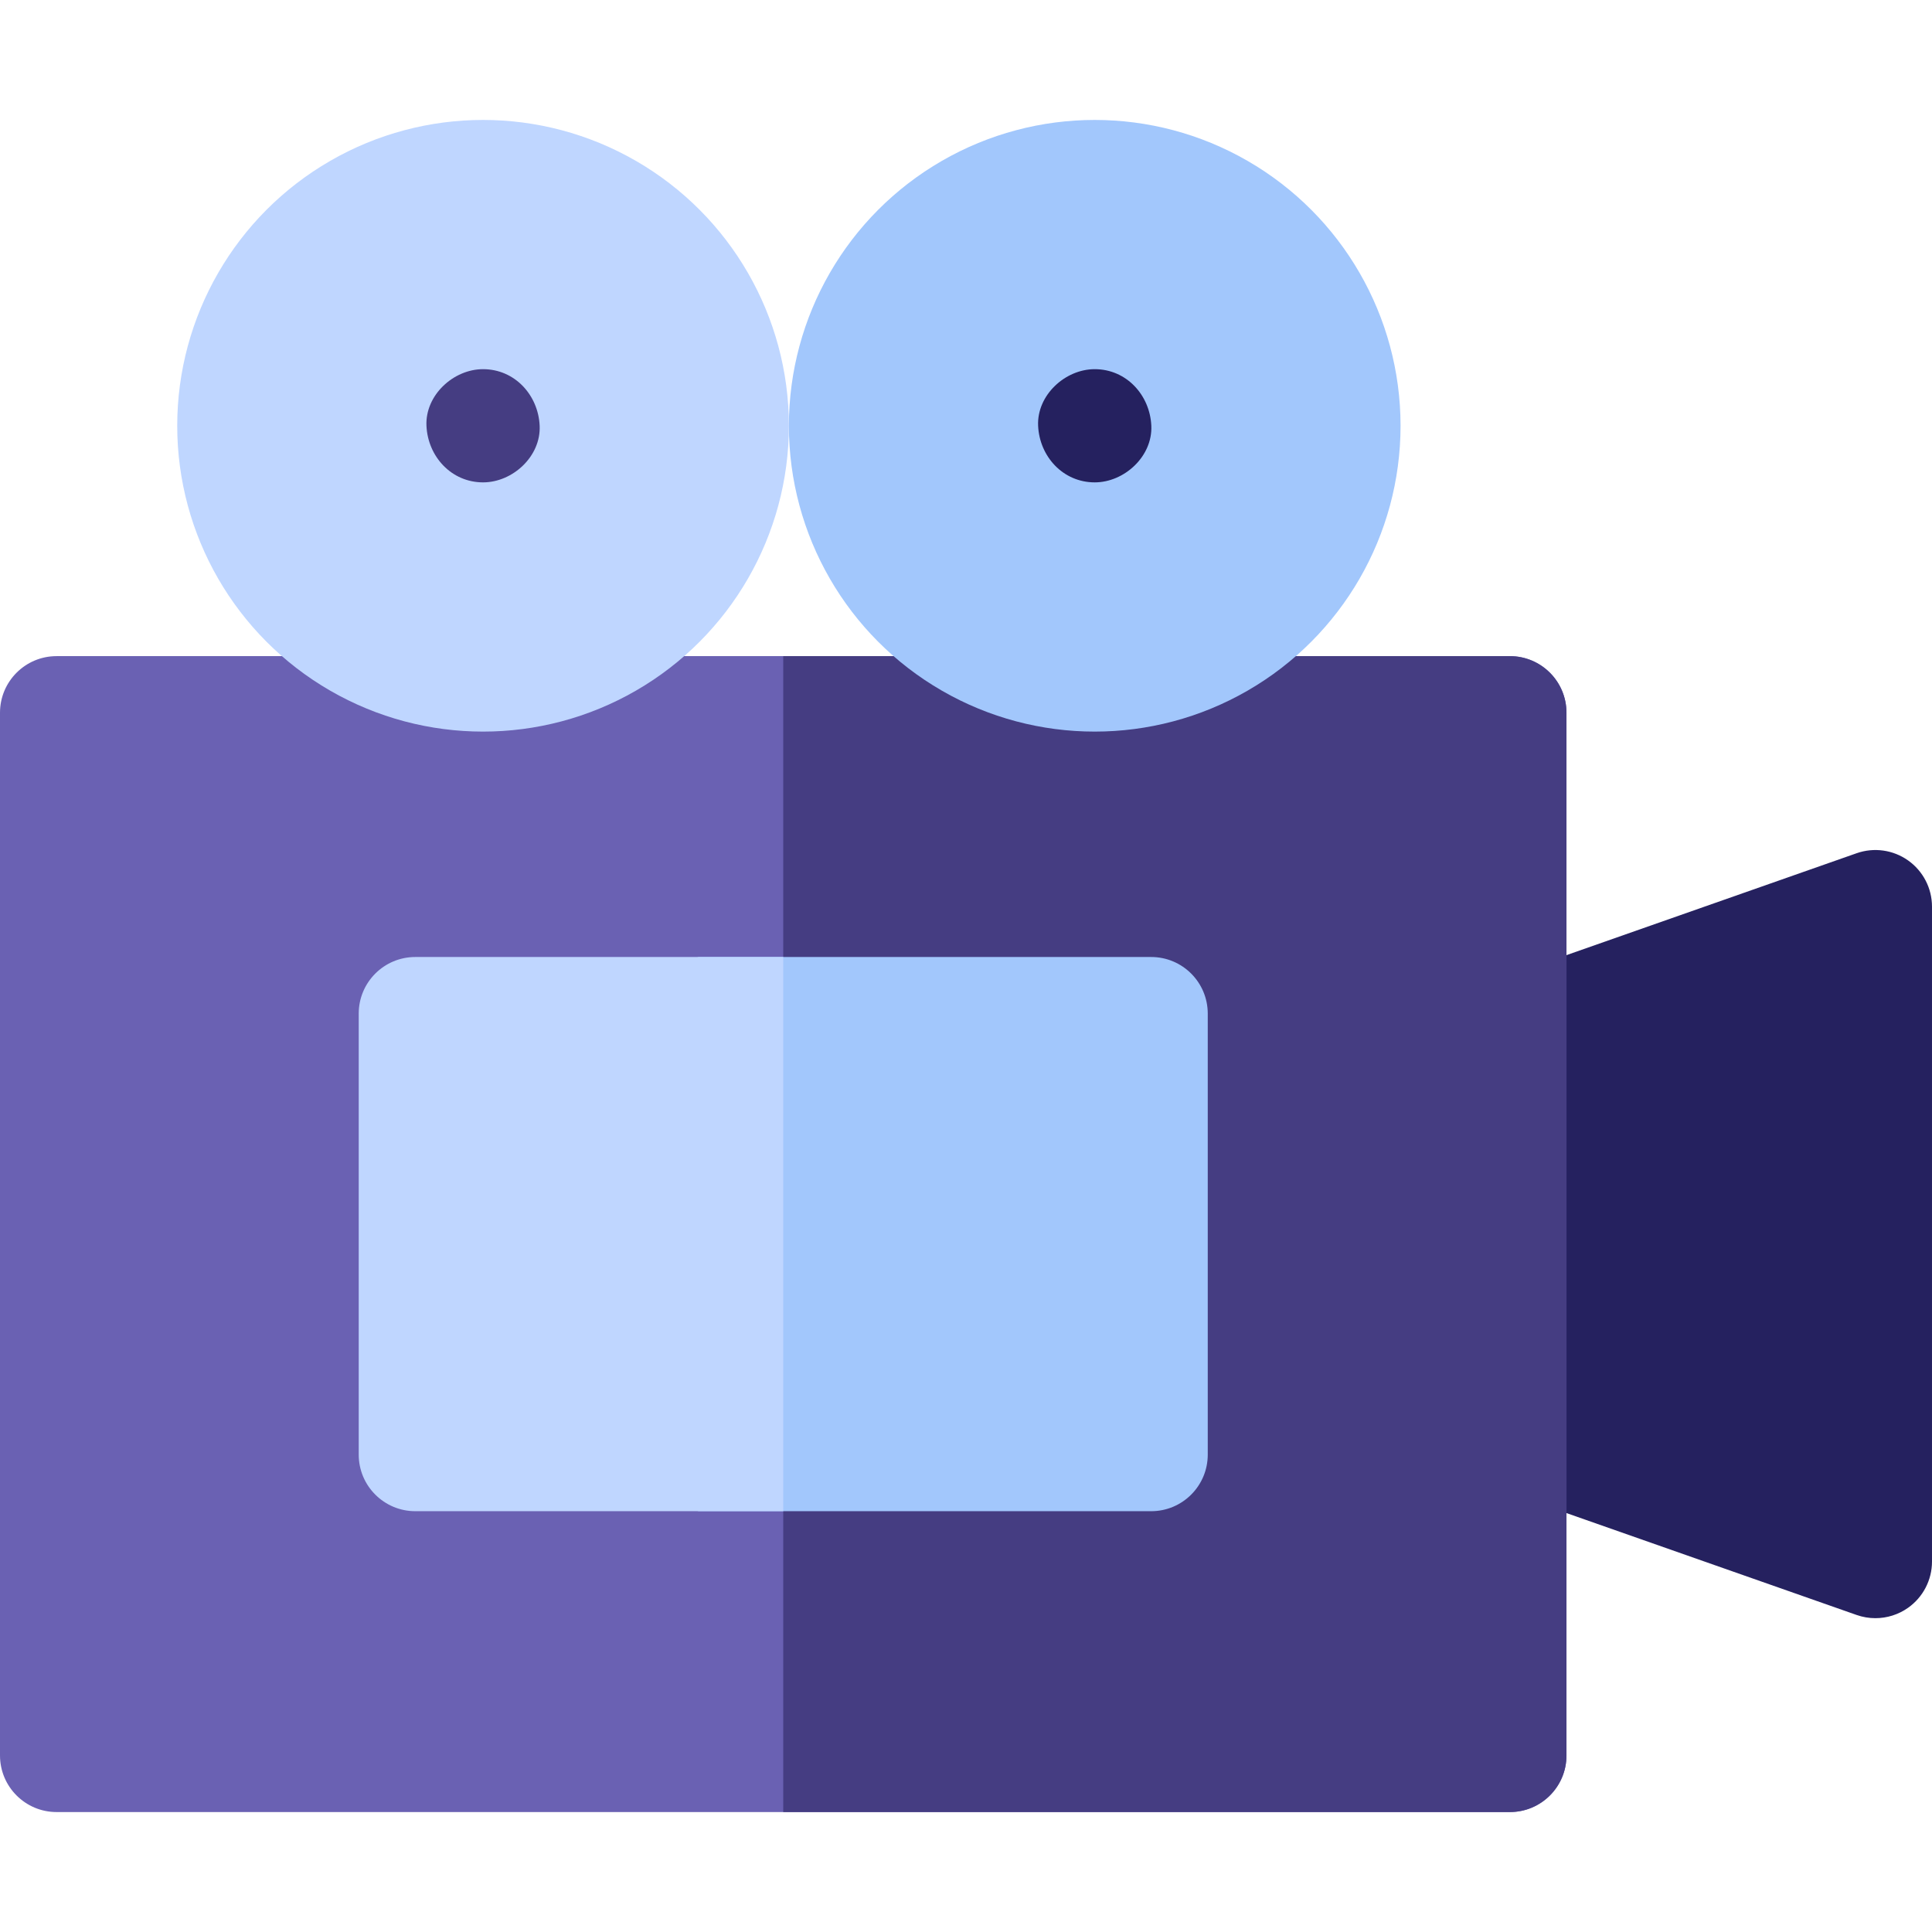<svg id="Capa_1" enable-background="new 0 0 512 512" height="512" viewBox="0 0 512 512" width="512" xmlns="http://www.w3.org/2000/svg"><g><path d="m505.673 228.027c-3.97-2.813-9.056-3.526-13.644-1.914l-96.867 34.019c-6.008 2.11-10.029 7.785-10.029 14.153v105.528c0 6.368 4.021 12.042 10.029 14.153l96.867 34.019c1.619.568 3.299.847 4.97.847 3.067 0 6.105-.941 8.674-2.762 3.969-2.813 6.327-7.375 6.327-12.238v-173.566c0-4.864-2.358-9.426-6.327-12.239z" fill="#25215f"/><path d="m400.133 173.882h-385.133c-8.284 0-15 6.716-15 15v276.332c0 8.284 6.716 15 15 15h385.133c8.284 0 15-6.716 15-15v-276.332c0-8.284-6.716-15-15-15z" fill="#6a61b3"/><path d="m400.133 173.882h-192.567v306.332h192.566c8.284 0 15-6.716 15-15v-276.332c.001-8.284-6.715-15-14.999-15z" fill="#453d82"/><path d="m305.068 253.615h-120.004l-29.999 15v116.868l29.999 15h120.005c8.284 0 15-6.716 15-15v-116.868c-.001-8.284-6.716-15-15.001-15z" fill="#a2c7fc"/><g><g><g><circle cx="290.112" cy="112.834" fill="#a2c7fc" r="81.048"/></g></g><g><g><circle cx="128.015" cy="112.834" fill="#bfd6ff" r="81.048"/></g></g></g><g><g><path d="m290.112 127.834c7.846 0 15.363-6.899 15-15-.364-8.127-6.591-15-15-15-7.846 0-15.363 6.899-15 15 .364 8.127 6.591 15 15 15z" fill="#25215f"/></g></g><g><g><path d="m128.015 127.834c7.846 0 15.363-6.899 15-15-.364-8.127-6.591-15-15-15-7.846 0-15.363 6.899-15 15 .364 8.127 6.591 15 15 15z" fill="#453d82"/></g></g><path d="m207.566 253.615h-97.502c-8.284 0-15 6.716-15 15v116.868c0 8.284 6.716 15 15 15h97.502z" fill="#bfd6ff"/></g></svg>